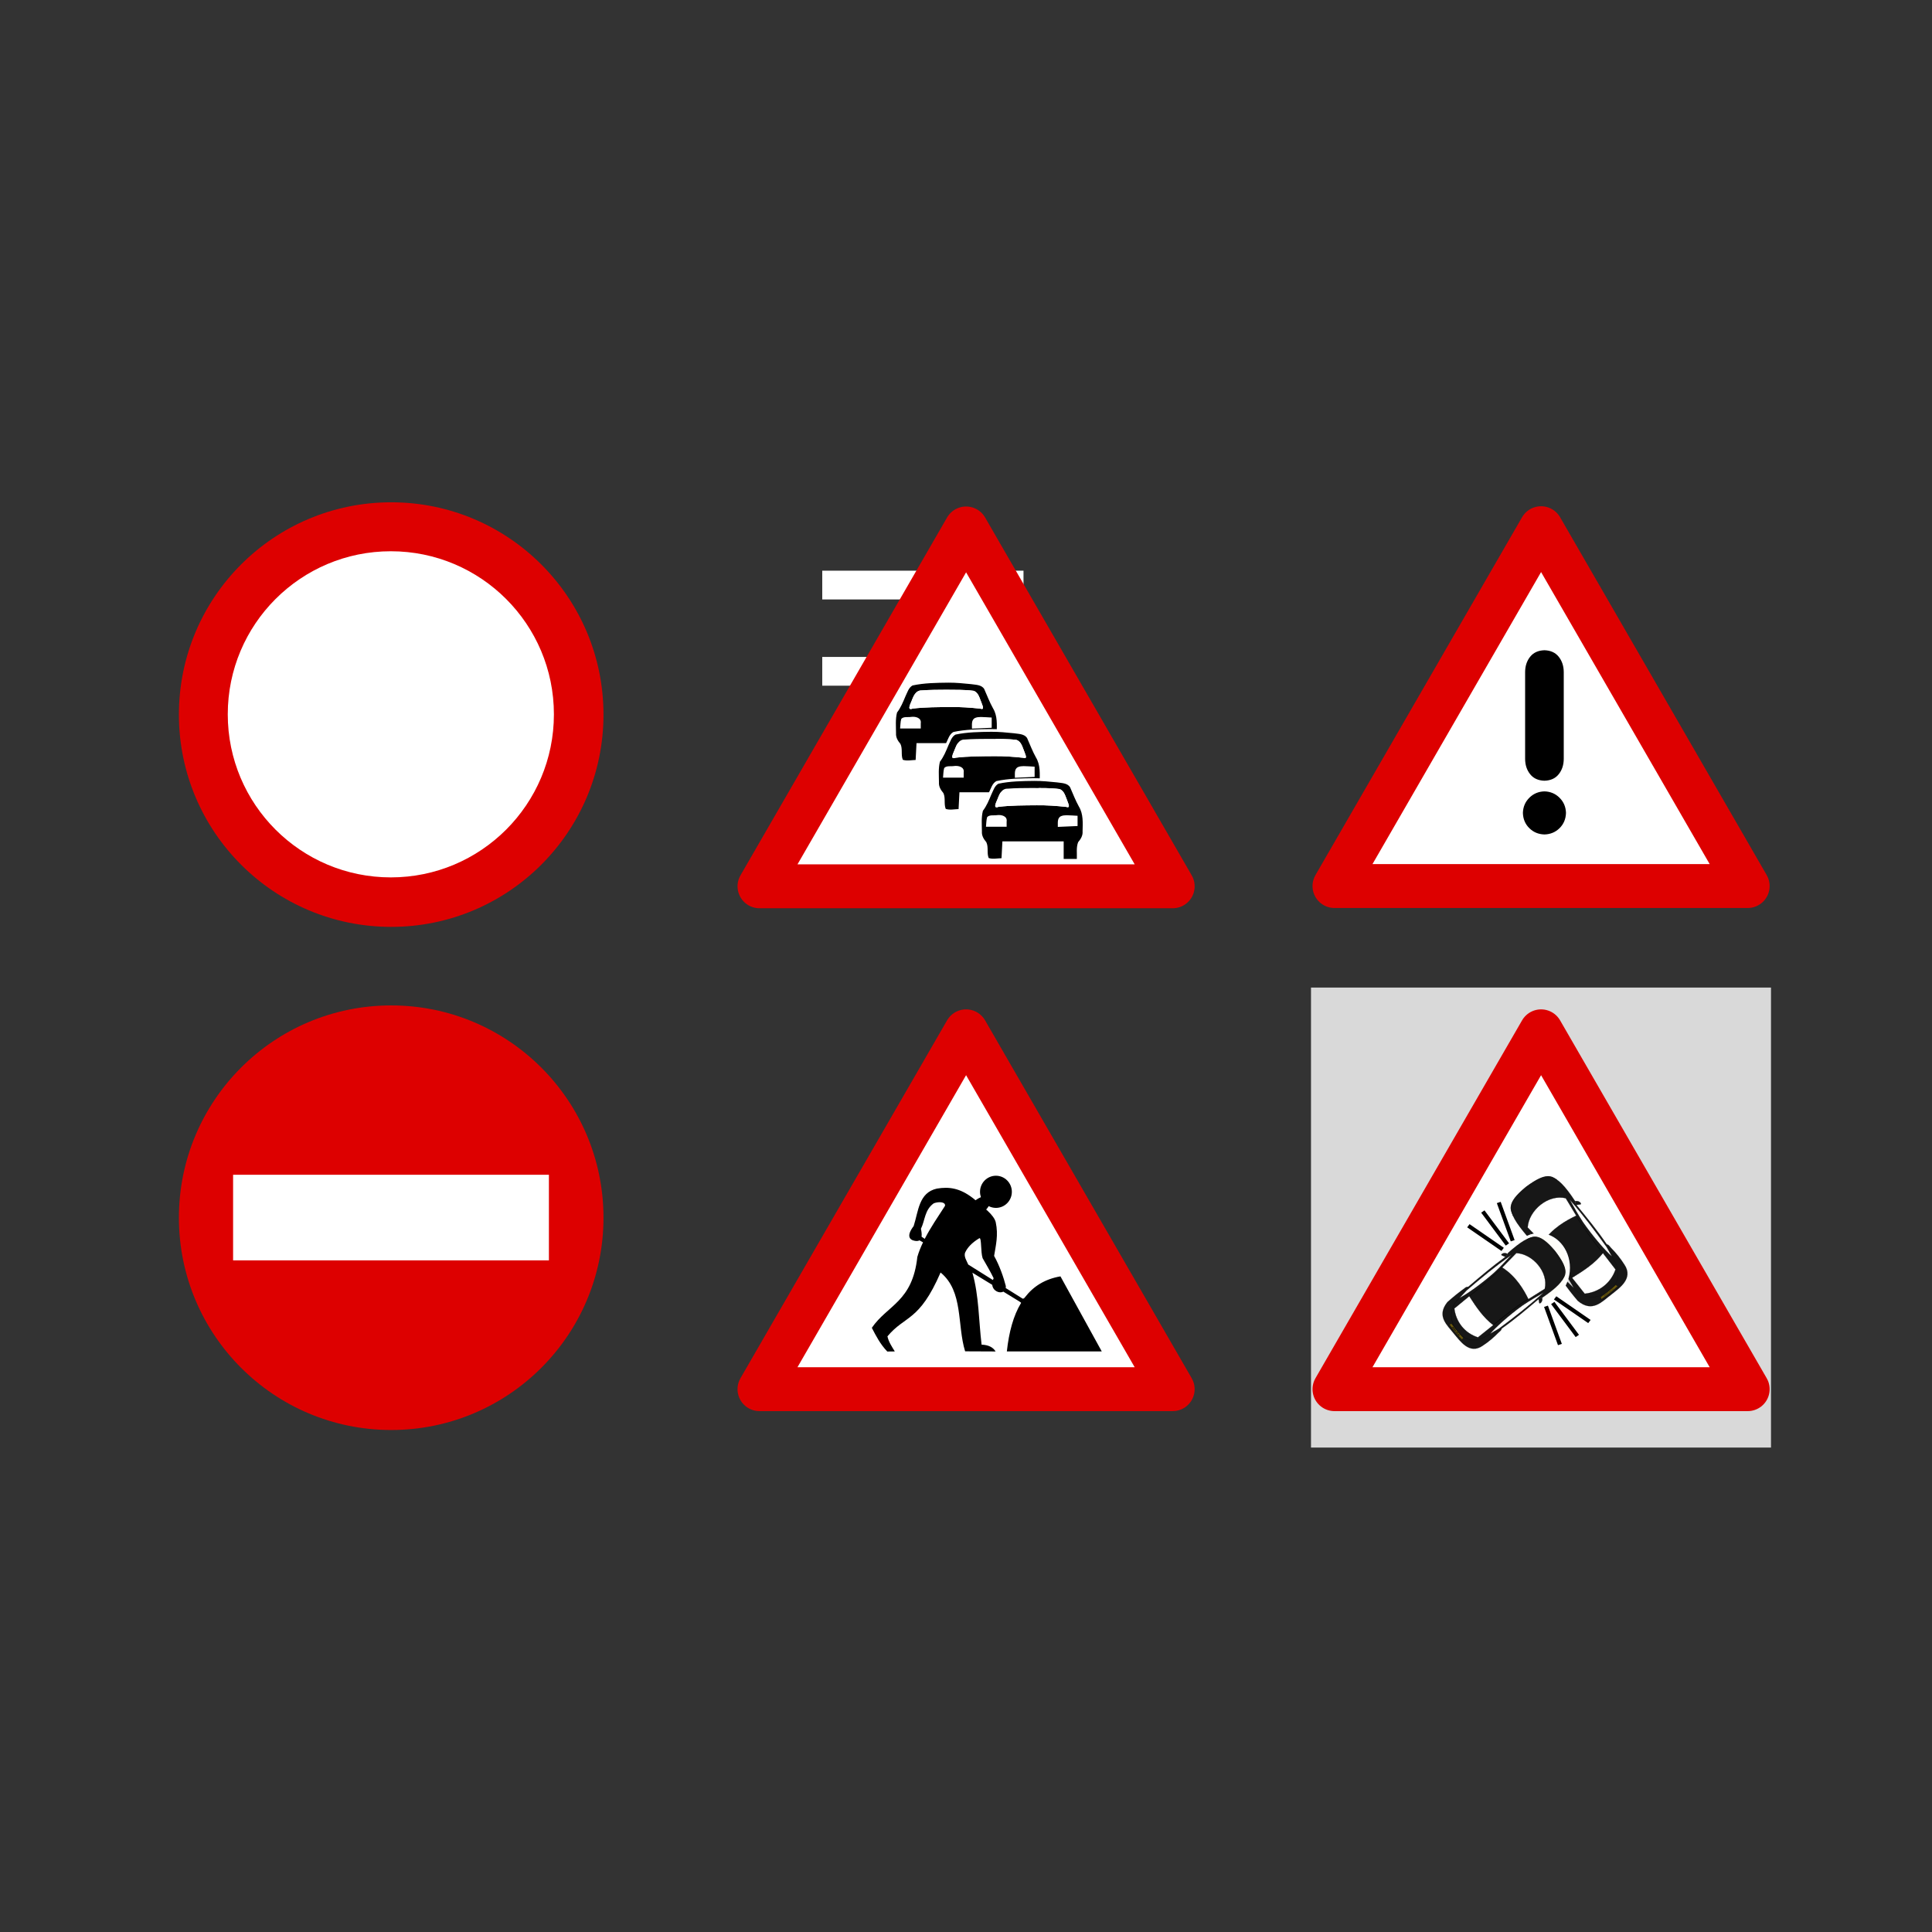 <svg:svg xmlns:dc="http://purl.org/dc/elements/1.1/" xmlns:ns2="http://creativecommons.org/ns#" xmlns:rdf="http://www.w3.org/1999/02/22-rdf-syntax-ns#" xmlns:svg="http://www.w3.org/2000/svg" height="537.6" id="svg2" version="1.1" viewBox="-44.8 -134.8 537.6 537.6" width="537.6">
  <svg:rect x="-44.8" y="-134.8" width="537.6" height="537.6" fill="#333333" stroke="none"/>
  <svg:g id="layer1" transform="translate(-240 -460.36)">
    <svg:path d="m424 484.36v8h56v-8z" fill="#fff" id="path3860" />
    <svg:path d="m424 508.36v8h40v-8z" fill="#fff" id="path3862" />
    <svg:path d="m424 532.36v8h80v-8z" fill="#fff" id="path3866" />
    <svg:rect fill-opacity="0" height="128" id="rect4465" ry="0" width="128" x="400" y="460.36" />
    <svg:path d="m424 556.36v8h80v-8z" fill="#fff" id="path3868" />
    <svg:rect fill-opacity="0" height="128" id="rect4460" ry="0" width="128" x="240" y="460.36" />
    <svg:path d="m368 216.09c0 35.346-28.654 64-64 64s-64-28.654-64-64 28.654-64 64-64 64 28.654 64 64z" fill="#d00" id="path3085" transform="matrix(.923 0 0 .923 23.463 324.95)" />
    <svg:path d="m368 216.09c0 35.346-28.654 64-64 64s-64-28.654-64-64 28.654-64 64-64 64 28.654 64 64z" fill="#fff" id="path3855" transform="matrix(.709 0 0 .709 88.418 371.12)" />
    <svg:g id="g3964" transform="matrix(.407 0 0 .407 400.43 466.5)">
      <svg:path d="m317.26 580.92h-282.52l70.63-122.34 70.63-122.33 70.63 122.33z" fill="#fff" id="path3966" stroke="#d00" stroke-linejoin="round" stroke-width="30" transform="translate(-19.742 -321.25)" />
      <svg:g id="g3968" transform="translate(-297.74 -388.25)">
        <svg:path d="m441.27 506.84c-8.441 0.097-16.982 0.195-25.267 1.963-2.8 1.504-3.669 4.965-5.015 7.635-1.654 3.955-3.295 8.024-5.928 11.421-1.232 4.738-0.727 9.733-0.707 14.582-0.218 2.949 1.278 5.397 3.1 7.523 1.688 3.504 0.232 7.624 1.661 11.176 2.911 0.976 6.038 0.209 9.045 0.129 0.187-3.949 0.391-7.897 0.612-11.845h43.163v12.36h9.27c0.171-3.923-0.531-8.024 0.891-11.771 1.824-2.171 3.402-4.629 3.149-7.636 0.124-5.879 0.619-12.227-2.59-17.47-2.435-4.369-4.194-9.063-6.213-13.618-1.941-3.096-6.093-2.898-9.297-3.421-5.276-0.542-10.564-1.054-15.874-1.028zm-1.481 4.989c6.383 0.099 12.815-0.112 19.152 0.74 3.519 1.142 4.271 5.339 5.572 8.338 0.537 1.777 2.624 5.411-0.89 4.23-6.837-0.732-13.697-1.226-20.578-1.136-8.991 0.076-18.022 0.033-26.96 1.097-4.789 1.773-0.924-4.401-0.371-6.445 1.105-2.881 2.953-6.478 6.565-6.334 5.822-0.459 11.674-0.459 17.511-0.49zm-24.817 19.119c3.04-0.411 7.451 0.58 6.792 4.571v3.605h-14.549c0.276-2.251 0.16-4.585 0.824-6.762 1.593-1.84 4.759-1.038 6.933-1.414zm49.054 0.064c2.568 0.034 5.129 0.257 7.693 0.386v7.21c-4.636 0.187-9.271 0.391-13.905 0.612 0.116-2.609-0.657-6.138 2.197-7.526 1.253-0.571 2.658-0.655 4.015-0.682z" fill="#fff" id="path3970" />
        <svg:path d="m464.03 532.16c2.493 0.033 4.979 0.249 7.469 0.375v7c-4.501 0.182-9.001 0.38-13.5 0.594 0.112-2.533-0.638-5.96 2.133-7.307 1.217-0.555 2.58-0.636 3.898-0.662z" fill="#fff" id="path3972" />
        <svg:path d="m416.41 532.1c2.952-0.399 7.234 0.563 6.594 4.438v3.5h-14.125c0.267-2.185 0.156-4.451 0.8-6.565 1.546-1.786 4.621-1.008 6.731-1.373z" fill="#fff" id="path3974" />
        <svg:path d="m441.94 508.69c-8.195 0.094-16.488 0.19-24.531 1.906-2.719 1.46-3.562 4.821-4.869 7.413-1.606 3.84-3.199 7.79-5.756 11.088-1.197 4.6-0.706 9.45-0.686 14.157-0.212 2.863 1.241 5.239 3.01 7.304 1.639 3.402 0.226 7.402 1.613 10.851 2.826 0.948 5.862 0.203 8.781 0.125 0.182-3.834 0.379-7.668 0.594-11.5h41.906v12h9c0.166-3.809-0.515-7.79 0.865-11.428 1.771-2.108 3.303-4.494 3.057-7.414 0.12-5.708 0.601-11.871-2.515-16.961-2.364-4.242-4.072-8.799-6.032-13.221-1.884-3.006-5.916-2.813-9.026-3.322-5.122-0.526-10.256-1.023-15.411-0.998zm-1.438 4.844c6.197 0.096 12.442-0.108 18.594 0.719 3.417 1.109 4.146 5.184 5.41 8.095 0.522 1.726 2.548 5.254-0.864 4.107-6.638-0.711-13.298-1.191-19.979-1.103-8.729 0.074-17.497 0.032-26.175 1.065-4.65 1.722-0.897-4.273-0.36-6.257 1.072-2.797 2.867-6.289 6.374-6.15 5.653-0.446 11.334-0.446 17.001-0.475zm-24.094 18.562c2.952-0.399 7.234 0.563 6.594 4.438v3.5h-14.125c0.267-2.185 0.156-4.451 0.8-6.565 1.546-1.786 4.621-1.008 6.731-1.373zm47.625 0.062c2.493 0.033 4.979 0.249 7.469 0.375v7c-4.501 0.182-9.001 0.38-13.5 0.594 0.112-2.533-0.638-5.96 2.133-7.307 1.217-0.555 2.58-0.636 3.898-0.662z" id="path3976" />
        <svg:path d="m440.5 513.53c6.197 0.096 12.442-0.108 18.594 0.719 3.417 1.109 4.146 5.184 5.41 8.095 0.522 1.726 2.548 5.254-0.864 4.107-6.638-0.711-13.298-1.191-19.979-1.103-8.729 0.074-17.497 0.032-26.175 1.065-4.65 1.722-0.897-4.273-0.36-6.257 1.072-2.797 2.867-6.289 6.374-6.15 5.653-0.446 11.334-0.446 17.001-0.475z" fill="#fff" id="path3978" />
      </svg:g>
      <svg:g id="g3988" transform="translate(-268.39 -354.66)">
        <svg:path d="m441.27 506.84c-8.441 0.097-16.982 0.195-25.267 1.963-2.8 1.504-3.669 4.965-5.015 7.635-1.654 3.955-3.295 8.024-5.928 11.421-1.232 4.738-0.727 9.733-0.707 14.582-0.218 2.949 1.278 5.397 3.1 7.523 1.688 3.504 0.232 7.624 1.661 11.176 2.911 0.976 6.038 0.209 9.045 0.129 0.187-3.949 0.391-7.897 0.612-11.845h43.163v12.36h9.27c0.171-3.923-0.531-8.024 0.891-11.771 1.824-2.171 3.402-4.629 3.149-7.636 0.124-5.879 0.619-12.227-2.59-17.47-2.435-4.369-4.194-9.063-6.213-13.618-1.941-3.096-6.093-2.898-9.297-3.421-5.276-0.542-10.564-1.054-15.874-1.028zm-1.481 4.989c6.383 0.099 12.815-0.112 19.152 0.74 3.519 1.142 4.271 5.339 5.572 8.338 0.537 1.777 2.624 5.411-0.89 4.23-6.837-0.732-13.697-1.226-20.578-1.136-8.991 0.076-18.022 0.033-26.96 1.097-4.789 1.773-0.924-4.401-0.371-6.445 1.105-2.881 2.953-6.478 6.565-6.334 5.822-0.459 11.674-0.459 17.511-0.49zm-24.817 19.119c3.04-0.411 7.451 0.58 6.792 4.571v3.605h-14.549c0.276-2.251 0.16-4.585 0.824-6.762 1.593-1.84 4.759-1.038 6.933-1.414zm49.054 0.064c2.568 0.034 5.129 0.257 7.693 0.386v7.21c-4.636 0.187-9.271 0.391-13.905 0.612 0.116-2.609-0.657-6.138 2.197-7.526 1.253-0.571 2.658-0.655 4.015-0.682z" fill="#fff" id="path3990" />
        <svg:path d="m464.03 532.16c2.493 0.033 4.979 0.249 7.469 0.375v7c-4.501 0.182-9.001 0.38-13.5 0.594 0.112-2.533-0.638-5.96 2.133-7.307 1.217-0.555 2.58-0.636 3.898-0.662z" fill="#fff" id="path3992" />
        <svg:path d="m416.41 532.1c2.952-0.399 7.234 0.563 6.594 4.438v3.5h-14.125c0.267-2.185 0.156-4.451 0.8-6.565 1.546-1.786 4.621-1.008 6.731-1.373z" fill="#fff" id="path3994" />
        <svg:path d="m441.94 508.69c-8.195 0.094-16.488 0.19-24.531 1.906-2.719 1.46-3.562 4.821-4.869 7.413-1.606 3.84-3.199 7.79-5.756 11.088-1.197 4.6-0.706 9.45-0.686 14.157-0.212 2.863 1.241 5.239 3.01 7.304 1.639 3.402 0.226 7.402 1.613 10.851 2.826 0.948 5.862 0.203 8.781 0.125 0.182-3.834 0.379-7.668 0.594-11.5h41.906v12h9c0.166-3.809-0.515-7.79 0.865-11.428 1.771-2.108 3.303-4.494 3.057-7.414 0.12-5.708 0.601-11.871-2.515-16.961-2.364-4.242-4.072-8.799-6.032-13.221-1.884-3.006-5.916-2.813-9.026-3.322-5.122-0.526-10.256-1.023-15.411-0.998zm-1.438 4.844c6.197 0.096 12.442-0.108 18.594 0.719 3.417 1.109 4.146 5.184 5.41 8.095 0.522 1.726 2.548 5.254-0.864 4.107-6.638-0.711-13.298-1.191-19.979-1.103-8.729 0.074-17.497 0.032-26.175 1.065-4.65 1.722-0.897-4.273-0.36-6.257 1.072-2.797 2.867-6.289 6.374-6.15 5.653-0.446 11.334-0.446 17.001-0.475zm-24.094 18.562c2.952-0.399 7.234 0.563 6.594 4.438v3.5h-14.125c0.267-2.185 0.156-4.451 0.8-6.565 1.546-1.786 4.621-1.008 6.731-1.373zm47.625 0.062c2.493 0.033 4.979 0.249 7.469 0.375v7c-4.501 0.182-9.001 0.38-13.5 0.594 0.112-2.533-0.638-5.96 2.133-7.307 1.217-0.555 2.58-0.636 3.898-0.662z" id="path3996" />
        <svg:path d="m440.5 513.53c6.197 0.096 12.442-0.108 18.594 0.719 3.417 1.109 4.146 5.184 5.41 8.095 0.522 1.726 2.548 5.254-0.864 4.107-6.638-0.711-13.298-1.191-19.979-1.103-8.729 0.074-17.497 0.032-26.175 1.065-4.65 1.722-0.897-4.273-0.36-6.257 1.072-2.797 2.867-6.289 6.374-6.15 5.653-0.446 11.334-0.446 17.001-0.475z" fill="#fff" id="path3998" />
      </svg:g>
      <svg:g id="g4000" transform="translate(-239.03 -321.08)">
        <svg:path d="m441.27 506.84c-8.441 0.097-16.982 0.195-25.267 1.963-2.8 1.504-3.669 4.965-5.015 7.635-1.654 3.955-3.295 8.024-5.928 11.421-1.232 4.738-0.727 9.733-0.707 14.582-0.218 2.949 1.278 5.397 3.1 7.523 1.688 3.504 0.232 7.624 1.661 11.176 2.911 0.976 6.038 0.209 9.045 0.129 0.187-3.949 0.391-7.897 0.612-11.845h43.163v12.36h9.27c0.171-3.923-0.531-8.024 0.891-11.771 1.824-2.171 3.402-4.629 3.149-7.636 0.124-5.879 0.619-12.227-2.59-17.47-2.435-4.369-4.194-9.063-6.213-13.618-1.941-3.096-6.093-2.898-9.297-3.421-5.276-0.542-10.564-1.054-15.874-1.028zm-1.481 4.989c6.383 0.099 12.815-0.112 19.152 0.74 3.519 1.142 4.271 5.339 5.572 8.338 0.537 1.777 2.624 5.411-0.89 4.23-6.837-0.732-13.697-1.226-20.578-1.136-8.991 0.076-18.022 0.033-26.96 1.097-4.789 1.773-0.924-4.401-0.371-6.445 1.105-2.881 2.953-6.478 6.565-6.334 5.822-0.459 11.674-0.459 17.511-0.49zm-24.817 19.119c3.04-0.411 7.451 0.58 6.792 4.571v3.605h-14.549c0.276-2.251 0.16-4.585 0.824-6.762 1.593-1.84 4.759-1.038 6.933-1.414zm49.054 0.064c2.568 0.034 5.129 0.257 7.693 0.386v7.21c-4.636 0.187-9.271 0.391-13.905 0.612 0.116-2.609-0.657-6.138 2.197-7.526 1.253-0.571 2.658-0.655 4.015-0.682z" fill="#fff" id="path4002" />
        <svg:path d="m464.03 532.16c2.493 0.033 4.979 0.249 7.469 0.375v7c-4.501 0.182-9.001 0.38-13.5 0.594 0.112-2.533-0.638-5.96 2.133-7.307 1.217-0.555 2.58-0.636 3.898-0.662z" fill="#fff" id="path4004" />
        <svg:path d="m416.41 532.1c2.952-0.399 7.234 0.563 6.594 4.438v3.5h-14.125c0.267-2.185 0.156-4.451 0.8-6.565 1.546-1.786 4.621-1.008 6.731-1.373z" fill="#fff" id="path4006" />
        <svg:path d="m441.94 508.69c-8.195 0.094-16.488 0.19-24.531 1.906-2.719 1.46-3.562 4.821-4.869 7.413-1.606 3.84-3.199 7.79-5.756 11.088-1.197 4.6-0.706 9.45-0.686 14.157-0.212 2.863 1.241 5.239 3.01 7.304 1.639 3.402 0.226 7.402 1.613 10.851 2.826 0.948 5.862 0.203 8.781 0.125 0.182-3.834 0.379-7.668 0.594-11.5h41.906v12h9c0.166-3.809-0.515-7.79 0.865-11.428 1.771-2.108 3.303-4.494 3.057-7.414 0.12-5.708 0.601-11.871-2.515-16.961-2.364-4.242-4.072-8.799-6.032-13.221-1.884-3.006-5.916-2.813-9.026-3.322-5.122-0.526-10.256-1.023-15.411-0.998zm-1.438 4.844c6.197 0.096 12.442-0.108 18.594 0.719 3.417 1.109 4.146 5.184 5.41 8.095 0.522 1.726 2.548 5.254-0.864 4.107-6.638-0.711-13.298-1.191-19.979-1.103-8.729 0.074-17.497 0.032-26.175 1.065-4.65 1.722-0.897-4.273-0.36-6.257 1.072-2.797 2.867-6.289 6.374-6.15 5.653-0.446 11.334-0.446 17.001-0.475zm-24.094 18.562c2.952-0.399 7.234 0.563 6.594 4.438v3.5h-14.125c0.267-2.185 0.156-4.451 0.8-6.565 1.546-1.786 4.621-1.008 6.731-1.373zm47.625 0.062c2.493 0.033 4.979 0.249 7.469 0.375v7c-4.501 0.182-9.001 0.38-13.5 0.594 0.112-2.533-0.638-5.96 2.133-7.307 1.217-0.555 2.58-0.636 3.898-0.662z" id="path4008" />
        <svg:path d="m440.5 513.53c6.197 0.096 12.442-0.108 18.594 0.719 3.417 1.109 4.146 5.184 5.41 8.095 0.522 1.726 2.548 5.254-0.864 4.107-6.638-0.711-13.298-1.191-19.979-1.103-8.729 0.074-17.497 0.032-26.175 1.065-4.65 1.722-0.897-4.273-0.36-6.257 1.072-2.797 2.867-6.289 6.374-6.15 5.653-0.446 11.334-0.446 17.001-0.475z" fill="#fff" id="path4010" />
      </svg:g>
    </svg:g>
    <svg:rect fill-opacity="0" height="128" id="rect4467" ry="0" width="128" x="560" y="460.36" />
    <svg:path d="m317.26 580.92h-282.52l70.63-122.34 70.63-122.33 70.63 122.33z" fill="#fff" id="path3918" stroke="#d00" stroke-linejoin="round" stroke-width="30" transform="matrix(.407 0 0 .407 552.39 335.68)" />
    <svg:rect fill-opacity="0" height="128" id="rect4469" ry="0" width="128" x="400" y="600.36" />
    <svg:path d="m317.26 580.92h-282.52l70.63-122.34 70.63-122.33 70.63 122.33z" fill="#fff" id="path4016" stroke="#d00" stroke-linejoin="round" stroke-width="30" transform="matrix(.407 0 0 .407 392.39 475.68)" />
    <svg:g id="text4108">
      <svg:path d="m630.33 512.56c-0.009-1.669-0.474-3.084-1.395-4.246-0.922-1.161-2.248-1.767-3.979-1.817-1.731 0.05-3.057 0.656-3.979 1.817-0.922 1.161-1.387 2.576-1.395 4.246v24.183c0.009 1.669 0.474 3.085 1.395 4.246 0.921 1.161 2.248 1.767 3.979 1.817 1.731-0.05 3.057-0.656 3.979-1.817 0.921-1.161 1.387-2.576 1.395-4.246zm-11.368 39.203c0.047 1.697 0.642 3.109 1.783 4.237s2.545 1.714 4.211 1.757c1.666-0.043 3.07-0.629 4.211-1.757 1.141-1.128 1.735-2.541 1.783-4.237-0.047-1.666-0.642-3.07-1.783-4.211-1.141-1.141-2.545-1.735-4.211-1.783-1.667 0.047-3.07 0.642-4.211 1.783-1.141 1.141-1.735 2.545-1.783 4.211z" id="path3132" style="" />
    </svg:g>
    <svg:path d="m472.33 652.72c-2.445 0-4.429 2.004-4.429 4.475 0 0.523 0.09 1.023 0.253 1.489-0.461 0.193-0.971 0.471-1.512 0.86l-0.368-0.322c-0.142-0.114-0.283-0.223-0.422-0.33-3.616-2.763-6.579-3.147-9.948-2.595-5.057 1.122-5.128 6.292-6.471 10.432-2.088 2.727-1.154 3.857 0.315 4.099 0.584 0.11 1.001 0.053 1.297-0.13l0.998 0.553c-0.634 1.33-1.185 2.68-1.581 4.053-1.359 12.536-8.338 13.395-12.666 19.736 1.158 2.234 2.319 4.524 4.299 6.594l2.096-0.023c-0.815-1.335-1.709-2.627-2.05-4.199 4.929-5.92 8.817-4 14.784-17.763 6.402 5.247 4.558 14.62 6.832 21.931l8.482 0.038c-0.672-1.075-1.825-1.812-3.9-1.896-0.812-6.682-0.713-13.559-2.556-20.02l5.519 3.377c0.18 1.711 2.035 2.486 3.078 1.888l4.352 2.664c0.414 0.254 0.628 0.433 0.606 0.468-2.162 3.543-3.387 8.159-3.969 13.502h26.406l-11.491-20.879c-4.317 0.745-7.515 2.759-9.841 5.772-0.021 0.028-0.397 0.604-0.737 0.391l-4.659-2.917c0.031-0.17 0.044-0.359 0.031-0.568-0.608-2.357-1.706-5.584-3.255-8.375 0.473-2.938 1.217-5.784 0.453-9.357-0.235-0.978-1.038-2.05-2.264-3.193l-0.399-0.345c0.29-0.331 0.521-0.649 0.706-0.952 0.604 0.312 1.286 0.491 2.011 0.491 2.445 0 4.429-2.004 4.429-4.475s-1.984-4.475-4.429-4.475zm-15.644 7.369c0.909 0.007 1.642 0.334 1.458 1.036-1.829 2.841-3.966 5.922-5.627 9.158l-0.883-0.606c0.102-0.638-0.014-1.445-0.177-2.195 1.17-2.365 1.004-5.249 3.554-7.077 0.513-0.21 1.128-0.319 1.673-0.315zm11.107 10.002c0.556 0.066 0.273 3.86 0.829 5.565 1.061 1.861 2.166 3.72 3.071 5.581-0.083 0.171-0.151 0.337-0.207 0.499l-6.862-4.299c-0.37-0.945-1.361-2.295-0.826-3.423 0.607-1.283 1.802-2.637 3.873-3.885 0.045-0.03 0.086-0.043 0.123-0.038z" id="rect3628" />
    <svg:rect fill="#fff" fill-opacity=".814" height="128" id="rect4471" ry="0" width="128" x="560" y="600.36" />
    <svg:path d="m317.26 580.92h-282.52l70.63-122.34 70.63-122.33 70.63 122.33z" fill="#fff" id="path4192" stroke="#d00" stroke-linejoin="round" stroke-width="30" transform="matrix(.407 0 0 .407 552.39 475.68)" />
    <svg:g id="g4423" transform="matrix(.651 0 0 .651 31.16 246.11)">
      <svg:g id="g4342" transform="matrix(.048 -.037 .037 .048 893.29 637.76)">
        <svg:path d="m231.35 2.092c175.61 6.158 228.86 30.31 209.41 288.39-3.054 7.125-6.108 14.251-9.161 21.376 3.599 119.1 7.198 238.91 0 357.29 11.691 12.77 6.108 29.859 9.161 44.789 4.997 38.444 7.115 92.724 2.036 145.56-8.5 118.7-132.17 107.84-202.57 109.94-78.453-1.756-184.26 23.839-213.76-108.92-2.879-61.199-3.599-110.16 0-177.12 2.715-5.09 5.429-10.179 8.143-15.269-3.279-117.64-7.276-233.13-1.196-357.25-3.599-9.84-7.198-19.68-10.797-29.51-13.196-254.33 36.949-270.4 208.73-279.28z" fill="#171717" fill-rule="evenodd" id="path1228" stroke="#000" stroke-width=".75" />
        <svg:path d="m431.6 98.096c-37.32-74.309-122.49-83.47-203.59-85.506-86.18 3.733-154.04 5.429-197.47 96.7 11.872-34.606 0.336-104.84 198.49-108.92 179.84 3.398 190.69 51.58 202.57 97.726z" fill="#171717" fill-rule="evenodd" id="path1234" stroke="#000" stroke-width=".75" />
        <svg:path d="m62.092 234.5c80.416-91.274 260.59-99.078 338.97 1.018-5.429 47.503-10.858 95.007-16.287 142.51-73.96-16.63-190.69-34.27-304.36 5.09-6.103-49.54-12.21-99.08-18.318-148.62z" fill="#fff" fill-rule="evenodd" id="path1229" stroke="#000" stroke-width="1pt" />
        <svg:path d="m93.648 706.82c99.078 10.519 191.03 16.965 278.91-5.09v145.56c-87.202 58.022-192.73 54.968-276.88 3.054-0.679-47.843-1.357-95.685-2.036-143.53z" fill="#fff" fill-rule="evenodd" id="path1230" stroke="#000" stroke-width="1pt" />
        <svg:path d="m440.25 292.01c23.243 10.688 27.145 35.627 19.85 41.226-8.143-0.848-20.359-12.385-28.502-14.251-0.17-2.375-0.339-4.75-0.509-7.125 3.393-6.447 5.768-13.403 9.161-19.85z" fill="#171717" fill-rule="evenodd" id="path1232" stroke="#000" stroke-width="1pt" />
        <svg:path d="m25.21 289.54c-23.69 9.655-28.686 34.399-21.644 40.313 8.173-0.489 20.884-11.477 29.101-12.983 0.274-2.365 0.548-4.731 0.822-7.096-3.106-6.59-5.173-13.644-8.279-20.233z" fill="#171717" fill-rule="evenodd" id="path1233" stroke="#000" stroke-width="1pt" />
        <svg:path d="m49.877 270.13c-9.161 147.26-7.125 283.32-2.036 425.49 4.072 25.109 7.125 51.236 11.197 76.345 12.385-61.93 20.189-192.56 14.251-315.56-5.259-66.17-13.572-123.68-23.412-186.28z" fill="#fff" fill-opacity=".831" fill-rule="evenodd" id="path1237" stroke="#000" stroke-width="1pt" />
        <svg:path d="m417.24 258.62c9.161 147.26 7.125 283.32 2.036 425.49-4.072 25.109-7.125 51.236-11.197 76.345-12.385-61.924-20.189-192.56-14.251-315.56 5.259-66.165 13.572-123.68 23.412-186.28z" fill="#fff" fill-rule="evenodd" id="path1238" stroke="#000" stroke-width="1pt" />
        <svg:path d="m382.51 380.7c-11.52 107.97-12.24 214.49-10.8 316.7" fill="none" id="path1244" stroke="#000" stroke-opacity=".645" stroke-width="3.5" />
        <svg:path d="m80.92 384.3c9.837 117.8 13.196 217.61 13.676 318.86" fill="none" id="path1245" stroke="#000" stroke-opacity=".661" stroke-width="2.75" />
        <svg:path d="m169.45 937.09c-0.36 5.638-2.159 10.557-4.319 15.835 47.626 2.639 99.21 3.119 148.28-2.879-2.999-3.839-4.918-9.117-5.758-15.835-43.907 4.559-91.412 4.799-138.2 2.879z" fill="#69580e" fill-rule="evenodd" id="path1251" stroke="#000" stroke-width="1pt" />
        <svg:path d="m150.49 1269.6v0.9h-5.043c-0.007-0.226 0.029-0.442 0.109-0.651 0.128-0.344 0.334-0.682 0.617-1.015 0.283-0.333 0.691-0.718 1.226-1.155 0.829-0.68 1.389-1.219 1.681-1.616 0.291-0.397 0.437-0.773 0.437-1.127 0-0.371-0.133-0.684-0.398-0.939-0.265-0.255-0.612-0.383-1.038-0.383-0.451 0-0.812 0.135-1.083 0.406-0.271 0.271-0.408 0.645-0.411 1.124l-0.963-0.099c0.066-0.718 0.314-1.266 0.744-1.642 0.43-0.376 1.008-0.565 1.733-0.565 0.732 0 1.312 0.203 1.738 0.609 0.427 0.406 0.64 0.909 0.64 1.509 0 0.305-0.062 0.605-0.187 0.9-0.125 0.295-0.332 0.606-0.622 0.932-0.29 0.326-0.771 0.774-1.444 1.343-0.562 0.472-0.923 0.792-1.083 0.96-0.16 0.168-0.291 0.337-0.396 0.507h3.742zm1.15-0.864 0.9-0.083c0.076 0.423 0.222 0.73 0.437 0.921s0.491 0.286 0.827 0.286c0.288 0 0.54-0.066 0.757-0.198 0.217-0.132 0.395-0.308 0.533-0.528 0.139-0.22 0.255-0.518 0.349-0.892 0.094-0.375 0.141-0.756 0.141-1.145 0-0.042-0.002-0.104-0.005-0.187-0.187 0.298-0.443 0.54-0.768 0.726-0.324 0.186-0.676 0.278-1.054 0.278-0.631 0-1.166-0.229-1.603-0.687-0.437-0.458-0.656-1.062-0.656-1.811 0-0.774 0.228-1.397 0.684-1.868 0.456-0.472 1.028-0.708 1.715-0.708 0.496 0 0.95 0.134 1.361 0.401 0.411 0.267 0.723 0.648 0.937 1.142 0.213 0.494 0.32 1.21 0.32 2.147-0 0.975-0.106 1.751-0.317 2.329-0.212 0.578-0.527 1.017-0.945 1.319-0.418 0.302-0.908 0.453-1.47 0.453-0.597 0-1.084-0.166-1.462-0.497-0.378-0.331-0.605-0.797-0.682-1.397zm3.836-3.367c0-0.538-0.143-0.965-0.429-1.28-0.286-0.316-0.631-0.474-1.033-0.474-0.416 0-0.779 0.17-1.088 0.51s-0.463 0.781-0.463 1.322c-0 0.486 0.147 0.88 0.44 1.184 0.293 0.304 0.655 0.455 1.085 0.455 0.434 0 0.79-0.152 1.069-0.455 0.279-0.304 0.419-0.724 0.419-1.262zm1.962 3.117 0.937-0.125c0.108 0.531 0.291 0.913 0.549 1.147 0.258 0.234 0.573 0.351 0.945 0.351 0.441 0 0.813-0.153 1.116-0.458 0.304-0.305 0.455-0.683 0.455-1.135-0-0.43-0.141-0.785-0.422-1.064-0.281-0.279-0.638-0.419-1.072-0.419-0.177 0-0.397 0.035-0.661 0.104l0.104-0.822c0.062 0.01 0.113 0.01 0.151 0.01 0.399 0 0.758-0.104 1.077-0.312 0.319-0.208 0.479-0.529 0.479-0.963-0-0.344-0.116-0.628-0.349-0.854-0.232-0.226-0.533-0.338-0.9-0.338-0.364 0-0.668 0.115-0.911 0.344-0.243 0.229-0.399 0.573-0.468 1.03l-0.937-0.167c0.115-0.628 0.375-1.115 0.781-1.46 0.406-0.345 0.911-0.518 1.514-0.518 0.416 0 0.8 0.089 1.15 0.268 0.35 0.179 0.618 0.422 0.804 0.731 0.186 0.309 0.278 0.637 0.278 0.984-0 0.33-0.088 0.63-0.265 0.9-0.177 0.271-0.439 0.486-0.786 0.645 0.451 0.104 0.801 0.32 1.051 0.648 0.25 0.328 0.375 0.738 0.375 1.231-0 0.666-0.243 1.231-0.729 1.694-0.486 0.463-1.1 0.695-1.842 0.695-0.67 0-1.226-0.2-1.668-0.599-0.442-0.399-0.695-0.916-0.757-1.551zm6.068 0.25 0.9-0.083c0.076 0.423 0.222 0.73 0.437 0.921 0.215 0.191 0.491 0.286 0.827 0.286 0.288 0 0.54-0.066 0.757-0.198 0.217-0.132 0.395-0.308 0.533-0.528 0.139-0.22 0.255-0.518 0.349-0.892 0.094-0.375 0.141-0.756 0.141-1.145 0-0.042-0.002-0.104-0.005-0.187-0.187 0.298-0.443 0.54-0.768 0.726-0.324 0.186-0.676 0.278-1.054 0.278-0.631 0-1.166-0.229-1.603-0.687-0.437-0.458-0.656-1.062-0.656-1.811 0-0.774 0.228-1.397 0.684-1.868 0.456-0.472 1.028-0.708 1.715-0.708 0.496 0 0.95 0.134 1.361 0.401 0.411 0.267 0.723 0.648 0.937 1.142 0.213 0.494 0.32 1.21 0.32 2.147-0 0.975-0.106 1.751-0.317 2.329-0.212 0.578-0.527 1.017-0.945 1.319-0.418 0.302-0.908 0.453-1.47 0.453-0.597 0-1.084-0.166-1.462-0.497-0.378-0.331-0.605-0.797-0.682-1.397zm3.836-3.367c0-0.538-0.143-0.965-0.429-1.28-0.286-0.316-0.631-0.474-1.033-0.474-0.416 0-0.779 0.17-1.088 0.51-0.309 0.34-0.463 0.781-0.463 1.322 0 0.486 0.147 0.88 0.44 1.184 0.293 0.304 0.655 0.455 1.085 0.455 0.434 0 0.79-0.152 1.069-0.455 0.279-0.304 0.419-0.724 0.419-1.262zm1.962 3.117 0.937-0.125c0.108 0.531 0.291 0.913 0.549 1.147 0.258 0.234 0.573 0.351 0.945 0.351 0.441 0 0.813-0.153 1.116-0.458 0.304-0.305 0.455-0.683 0.455-1.135-0-0.43-0.141-0.785-0.422-1.064-0.281-0.279-0.638-0.419-1.072-0.419-0.177 0-0.397 0.035-0.661 0.104l0.104-0.822c0.062 0.01 0.113 0.01 0.151 0.01 0.399 0 0.758-0.104 1.077-0.312 0.319-0.208 0.479-0.529 0.479-0.963 0-0.344-0.116-0.628-0.349-0.854-0.232-0.226-0.533-0.338-0.9-0.338-0.364 0-0.668 0.115-0.911 0.344-0.243 0.229-0.399 0.573-0.468 1.03l-0.937-0.167c0.115-0.628 0.375-1.115 0.781-1.46 0.406-0.345 0.911-0.518 1.514-0.518 0.416 0 0.8 0.089 1.15 0.268 0.35 0.179 0.618 0.422 0.804 0.731 0.186 0.309 0.278 0.637 0.278 0.984-0 0.33-0.088 0.63-0.265 0.9-0.177 0.271-0.439 0.486-0.786 0.645 0.451 0.104 0.801 0.32 1.051 0.648 0.25 0.328 0.375 0.738 0.375 1.231 0 0.666-0.243 1.231-0.729 1.694-0.486 0.463-1.1 0.695-1.842 0.695-0.67 0-1.226-0.2-1.668-0.599-0.442-0.399-0.695-0.916-0.757-1.551zm8.426 2.014 2.93-7.63h1.088l3.123 7.63h-1.15l-0.89-2.311h-3.19l-0.838 2.311h-1.072zm2.201-3.133h2.587l-0.796-2.113c-0.243-0.642-0.423-1.169-0.541-1.582-0.097 0.489-0.234 0.975-0.411 1.457l-0.838 2.238zm5.714 3.133v-7.63h2.862c0.583 0 1.05 0.077 1.403 0.232 0.352 0.154 0.628 0.392 0.827 0.713 0.2 0.321 0.299 0.657 0.299 1.007-0 0.326-0.088 0.633-0.265 0.921-0.177 0.288-0.444 0.52-0.801 0.697 0.461 0.135 0.816 0.366 1.064 0.692 0.248 0.326 0.372 0.711 0.372 1.155 0 0.357-0.075 0.69-0.226 0.997-0.151 0.307-0.337 0.544-0.559 0.71-0.222 0.167-0.5 0.292-0.835 0.377-0.335 0.085-0.745 0.128-1.231 0.128h-2.909zm1.01-4.424h1.65c0.448 0 0.768-0.03 0.963-0.089 0.257-0.076 0.45-0.203 0.58-0.38 0.13-0.177 0.195-0.399 0.195-0.666 0-0.253-0.061-0.476-0.182-0.669-0.121-0.193-0.295-0.324-0.52-0.396-0.226-0.071-0.612-0.107-1.161-0.107h-1.525v2.305zm0 3.523h1.9c0.326 0 0.555-0.012 0.687-0.036 0.232-0.042 0.427-0.111 0.583-0.208 0.156-0.097 0.284-0.238 0.385-0.424 0.101-0.186 0.151-0.4 0.151-0.643 0-0.284-0.073-0.532-0.219-0.742-0.146-0.21-0.348-0.357-0.606-0.442s-0.631-0.128-1.116-0.128h-1.764v2.623zm13.588-4.861-0.932 0.073c-0.083-0.368-0.201-0.635-0.354-0.801-0.253-0.267-0.566-0.401-0.937-0.401-0.298 0-0.56 0.083-0.786 0.25-0.295 0.215-0.527 0.529-0.697 0.942-0.17 0.413-0.258 1.001-0.265 1.764 0.226-0.344 0.501-0.599 0.827-0.765 0.326-0.167 0.668-0.25 1.025-0.25 0.625 0 1.156 0.23 1.595 0.69 0.439 0.46 0.658 1.054 0.658 1.782 0 0.479-0.103 0.924-0.31 1.335-0.206 0.411-0.49 0.726-0.851 0.945-0.361 0.219-0.77 0.328-1.228 0.328-0.781 0-1.417-0.287-1.91-0.861-0.493-0.574-0.739-1.521-0.739-2.839 0-1.474 0.272-2.547 0.817-3.216 0.475-0.583 1.115-0.874 1.92-0.874 0.6 0 1.092 0.168 1.475 0.505 0.383 0.337 0.613 0.801 0.69 1.395zm-3.825 3.289c0 0.323 0.069 0.631 0.206 0.926 0.137 0.295 0.329 0.519 0.575 0.674 0.246 0.154 0.505 0.232 0.775 0.232 0.396 0 0.736-0.16 1.02-0.479 0.284-0.319 0.427-0.753 0.427-1.301 0-0.527-0.141-0.943-0.422-1.246-0.281-0.303-0.635-0.455-1.062-0.455-0.423 0-0.782 0.152-1.077 0.455-0.295 0.304-0.442 0.702-0.442 1.194zm9.82 1.572v0.9h-5.043c-0.007-0.226 0.029-0.442 0.109-0.651 0.128-0.344 0.334-0.682 0.617-1.015s0.691-0.718 1.226-1.155c0.829-0.68 1.389-1.219 1.681-1.616 0.291-0.397 0.437-0.773 0.437-1.127 0-0.371-0.133-0.684-0.398-0.939s-0.612-0.383-1.038-0.383c-0.451 0-0.812 0.135-1.083 0.406-0.271 0.271-0.408 0.645-0.411 1.124l-0.963-0.099c0.066-0.718 0.314-1.266 0.744-1.642 0.43-0.376 1.008-0.565 1.733-0.565 0.732 0 1.312 0.203 1.738 0.609 0.427 0.406 0.64 0.909 0.64 1.509 0 0.305-0.062 0.605-0.187 0.9-0.125 0.295-0.332 0.606-0.622 0.932-0.29 0.326-0.771 0.774-1.444 1.343-0.562 0.472-0.923 0.792-1.083 0.96-0.16 0.168-0.291 0.337-0.396 0.507h3.742z" id="text1278" transform="scale(1.339 .747)" />
        <svg:path d="m406.98 762.9c-4.8 112.29-68.62 181.39-169.87 172.75-86.85 2.88-169.39-50.38-178.5-159.79" fill="none" id="path1281" stroke="#000" stroke-opacity=".524" stroke-width="1.625" />
      </svg:g>
      <svg:path d="m922.54 355.68c0 7.933-5.677 14.364-12.68 14.364-7.003 0-12.68-6.431-12.68-14.364 0-7.933 5.677-14.364 12.68-14.364 7.003 0 12.68 6.431 12.68 14.364z" fill="#fefdf8" id="path4397" stroke="#fff" stroke-linejoin="round" stroke-width=".999" transform="translate(0 308.27)" />
      <svg:g id="g4367" stroke="#000" transform="matrix(.036 .045 -.045 .036 908.43 646.42)">
        <svg:path d="m231.35 2.092c175.61 6.158 228.86 30.31 209.41 288.39-3.054 7.125-6.108 14.251-9.161 21.376 3.599 119.1 7.198 238.91 0 357.29 11.691 12.77 6.108 29.859 9.161 44.789 4.997 38.444 7.115 92.724 2.036 145.56-8.5 118.7-132.17 107.84-202.57 109.94-78.453-1.756-184.26 23.839-213.76-108.92-2.879-61.199-3.599-110.16 0-177.12 2.715-5.09 5.429-10.179 8.143-15.269-3.279-117.64-7.276-233.13-1.196-357.25-3.599-9.84-7.198-19.68-10.797-29.51-13.196-254.33 36.949-270.4 208.73-279.28z" fill="#171717" fill-rule="evenodd" id="path4369" stroke-width=".75" />
        <svg:path d="m431.6 98.096c-37.32-74.309-122.49-83.47-203.59-85.506-86.18 3.733-154.04 5.429-197.47 96.7 11.872-34.606 0.336-104.84 198.49-108.92 179.84 3.398 190.69 51.58 202.57 97.726z" fill="#171717" fill-rule="evenodd" id="path4371" stroke-width=".75" />
        <svg:path d="m62.092 234.5c80.416-91.274 260.59-99.078 338.97 1.018-5.429 47.503-10.858 95.007-16.287 142.51-73.96-16.63-190.69-34.27-304.36 5.09-6.103-49.54-12.21-99.08-18.318-148.62z" fill="#fff" fill-rule="evenodd" id="path4373" stroke-width="1pt" />
        <svg:path d="m93.648 706.82c99.078 10.519 191.03 16.965 278.91-5.09v145.56c-87.202 58.022-192.73 54.968-276.88 3.054-0.679-47.843-1.357-95.685-2.036-143.53z" fill="#fff" fill-rule="evenodd" id="path4375" stroke-width="1pt" />
        <svg:path d="m440.25 292.01c23.243 10.688 27.145 35.627 19.85 41.226-8.143-0.848-20.359-12.385-28.502-14.251-0.17-2.375-0.339-4.75-0.509-7.125 3.393-6.447 5.768-13.403 9.161-19.85z" fill="#171717" fill-rule="evenodd" id="path4377" stroke-width="1pt" />
        <svg:path d="m25.21 289.54c-23.69 9.655-28.686 34.399-21.644 40.313 8.173-0.489 20.884-11.477 29.101-12.983 0.274-2.365 0.548-4.731 0.822-7.096-3.106-6.59-5.173-13.644-8.279-20.233z" fill="#171717" fill-rule="evenodd" id="path4379" stroke-width="1pt" />
        <svg:path d="m49.877 270.13c-9.161 147.26-7.125 283.32-2.036 425.49 4.072 25.109 7.125 51.236 11.197 76.345 12.385-61.93 20.189-192.56 14.251-315.56-5.259-66.17-13.572-123.68-23.412-186.28z" fill="#fff" fill-rule="evenodd" id="path4381" stroke-width="1pt" />
        <svg:path d="m417.24 258.62c9.161 147.26 7.125 283.32 2.036 425.49-4.072 25.109-7.125 51.236-11.197 76.345-12.385-61.924-20.189-192.56-14.251-315.56 5.259-66.165 13.572-123.68 23.412-186.28z" fill="#fff" fill-rule="evenodd" id="path4383" stroke-width="1pt" />
        <svg:path d="m382.51 380.7c-11.52 107.97-12.24 214.49-10.8 316.7" fill="none" id="path4385" stroke-width="3.5" />
        <svg:path d="m80.92 384.3c9.837 117.8 13.196 217.61 13.676 318.86" fill="none" id="path4387" stroke-width="2.75" />
        <svg:path d="m169.45 937.09c-0.36 5.638-2.159 10.557-4.319 15.835 47.626 2.639 99.21 3.119 148.28-2.879-2.999-3.839-4.918-9.117-5.758-15.835-43.907 4.559-91.412 4.799-138.2 2.879z" fill="#69580e" fill-rule="evenodd" id="path4389" stroke-width="1pt" />
        <svg:path d="m150.49 1269.6v0.9h-5.043c-0.007-0.226 0.029-0.442 0.109-0.651 0.128-0.344 0.334-0.682 0.617-1.015 0.283-0.333 0.691-0.718 1.226-1.155 0.829-0.68 1.389-1.219 1.681-1.616 0.291-0.397 0.437-0.773 0.437-1.127 0-0.371-0.133-0.684-0.398-0.939-0.265-0.255-0.612-0.383-1.038-0.383-0.451 0-0.812 0.135-1.083 0.406-0.271 0.271-0.408 0.645-0.411 1.124l-0.963-0.099c0.066-0.718 0.314-1.266 0.744-1.642 0.43-0.376 1.008-0.565 1.733-0.565 0.732 0 1.312 0.203 1.738 0.609 0.427 0.406 0.64 0.909 0.64 1.509 0 0.305-0.062 0.605-0.187 0.9-0.125 0.295-0.332 0.606-0.622 0.932-0.29 0.326-0.771 0.774-1.444 1.343-0.562 0.472-0.923 0.792-1.083 0.96-0.16 0.168-0.291 0.337-0.396 0.507h3.742zm1.15-0.864 0.9-0.083c0.076 0.423 0.222 0.73 0.437 0.921s0.491 0.286 0.827 0.286c0.288 0 0.54-0.066 0.757-0.198 0.217-0.132 0.395-0.308 0.533-0.528 0.139-0.22 0.255-0.518 0.349-0.892 0.094-0.375 0.141-0.756 0.141-1.145 0-0.042-0.002-0.104-0.005-0.187-0.187 0.298-0.443 0.54-0.768 0.726-0.324 0.186-0.676 0.278-1.054 0.278-0.631 0-1.166-0.229-1.603-0.687-0.437-0.458-0.656-1.062-0.656-1.811 0-0.774 0.228-1.397 0.684-1.868 0.456-0.472 1.028-0.708 1.715-0.708 0.496 0 0.95 0.134 1.361 0.401 0.411 0.267 0.723 0.648 0.937 1.142 0.213 0.494 0.32 1.21 0.32 2.147-0 0.975-0.106 1.751-0.317 2.329-0.212 0.578-0.527 1.017-0.945 1.319-0.418 0.302-0.908 0.453-1.47 0.453-0.597 0-1.084-0.166-1.462-0.497-0.378-0.331-0.605-0.797-0.682-1.397zm3.836-3.367c0-0.538-0.143-0.965-0.429-1.28-0.286-0.316-0.631-0.474-1.033-0.474-0.416 0-0.779 0.17-1.088 0.51s-0.463 0.781-0.463 1.322c-0 0.486 0.147 0.88 0.44 1.184 0.293 0.304 0.655 0.455 1.085 0.455 0.434 0 0.79-0.152 1.069-0.455 0.279-0.304 0.419-0.724 0.419-1.262zm1.962 3.117 0.937-0.125c0.108 0.531 0.291 0.913 0.549 1.147 0.258 0.234 0.573 0.351 0.945 0.351 0.441 0 0.813-0.153 1.116-0.458 0.304-0.305 0.455-0.683 0.455-1.135-0-0.43-0.141-0.785-0.422-1.064-0.281-0.279-0.638-0.419-1.072-0.419-0.177 0-0.397 0.035-0.661 0.104l0.104-0.822c0.062 0.01 0.113 0.01 0.151 0.01 0.399 0 0.758-0.104 1.077-0.312 0.319-0.208 0.479-0.529 0.479-0.963-0-0.344-0.116-0.628-0.349-0.854-0.232-0.226-0.533-0.338-0.9-0.338-0.364 0-0.668 0.115-0.911 0.344-0.243 0.229-0.399 0.573-0.468 1.03l-0.937-0.167c0.115-0.628 0.375-1.115 0.781-1.46 0.406-0.345 0.911-0.518 1.514-0.518 0.416 0 0.8 0.089 1.15 0.268 0.35 0.179 0.618 0.422 0.804 0.731 0.186 0.309 0.278 0.637 0.278 0.984-0 0.33-0.088 0.63-0.265 0.9-0.177 0.271-0.439 0.486-0.786 0.645 0.451 0.104 0.801 0.32 1.051 0.648 0.25 0.328 0.375 0.738 0.375 1.231-0 0.666-0.243 1.231-0.729 1.694-0.486 0.463-1.1 0.695-1.842 0.695-0.67 0-1.226-0.2-1.668-0.599-0.442-0.399-0.695-0.916-0.757-1.551zm6.068 0.25 0.9-0.083c0.076 0.423 0.222 0.73 0.437 0.921 0.215 0.191 0.491 0.286 0.827 0.286 0.288 0 0.54-0.066 0.757-0.198 0.217-0.132 0.395-0.308 0.533-0.528 0.139-0.22 0.255-0.518 0.349-0.892 0.094-0.375 0.141-0.756 0.141-1.145 0-0.042-0.002-0.104-0.005-0.187-0.187 0.298-0.443 0.54-0.768 0.726-0.324 0.186-0.676 0.278-1.054 0.278-0.631 0-1.166-0.229-1.603-0.687-0.437-0.458-0.656-1.062-0.656-1.811 0-0.774 0.228-1.397 0.684-1.868 0.456-0.472 1.028-0.708 1.715-0.708 0.496 0 0.95 0.134 1.361 0.401 0.411 0.267 0.723 0.648 0.937 1.142 0.213 0.494 0.32 1.21 0.32 2.147-0 0.975-0.106 1.751-0.317 2.329-0.212 0.578-0.527 1.017-0.945 1.319-0.418 0.302-0.908 0.453-1.47 0.453-0.597 0-1.084-0.166-1.462-0.497-0.378-0.331-0.605-0.797-0.682-1.397zm3.836-3.367c0-0.538-0.143-0.965-0.429-1.28-0.286-0.316-0.631-0.474-1.033-0.474-0.416 0-0.779 0.17-1.088 0.51-0.309 0.34-0.463 0.781-0.463 1.322 0 0.486 0.147 0.88 0.44 1.184 0.293 0.304 0.655 0.455 1.085 0.455 0.434 0 0.79-0.152 1.069-0.455 0.279-0.304 0.419-0.724 0.419-1.262zm1.962 3.117 0.937-0.125c0.108 0.531 0.291 0.913 0.549 1.147 0.258 0.234 0.573 0.351 0.945 0.351 0.441 0 0.813-0.153 1.116-0.458 0.304-0.305 0.455-0.683 0.455-1.135-0-0.43-0.141-0.785-0.422-1.064-0.281-0.279-0.638-0.419-1.072-0.419-0.177 0-0.397 0.035-0.661 0.104l0.104-0.822c0.062 0.01 0.113 0.01 0.151 0.01 0.399 0 0.758-0.104 1.077-0.312 0.319-0.208 0.479-0.529 0.479-0.963 0-0.344-0.116-0.628-0.349-0.854-0.232-0.226-0.533-0.338-0.9-0.338-0.364 0-0.668 0.115-0.911 0.344-0.243 0.229-0.399 0.573-0.468 1.03l-0.937-0.167c0.115-0.628 0.375-1.115 0.781-1.46 0.406-0.345 0.911-0.518 1.514-0.518 0.416 0 0.8 0.089 1.15 0.268 0.35 0.179 0.618 0.422 0.804 0.731 0.186 0.309 0.278 0.637 0.278 0.984-0 0.33-0.088 0.63-0.265 0.9-0.177 0.271-0.439 0.486-0.786 0.645 0.451 0.104 0.801 0.32 1.051 0.648 0.25 0.328 0.375 0.738 0.375 1.231 0 0.666-0.243 1.231-0.729 1.694-0.486 0.463-1.1 0.695-1.842 0.695-0.67 0-1.226-0.2-1.668-0.599-0.442-0.399-0.695-0.916-0.757-1.551zm8.426 2.014 2.93-7.63h1.088l3.123 7.63h-1.15l-0.89-2.311h-3.19l-0.838 2.311h-1.072zm2.201-3.133h2.587l-0.796-2.113c-0.243-0.642-0.423-1.169-0.541-1.582-0.097 0.489-0.234 0.975-0.411 1.457l-0.838 2.238zm5.714 3.133v-7.63h2.862c0.583 0 1.05 0.077 1.403 0.232 0.352 0.154 0.628 0.392 0.827 0.713 0.2 0.321 0.299 0.657 0.299 1.007-0 0.326-0.088 0.633-0.265 0.921-0.177 0.288-0.444 0.52-0.801 0.697 0.461 0.135 0.816 0.366 1.064 0.692 0.248 0.326 0.372 0.711 0.372 1.155 0 0.357-0.075 0.69-0.226 0.997-0.151 0.307-0.337 0.544-0.559 0.71-0.222 0.167-0.5 0.292-0.835 0.377-0.335 0.085-0.745 0.128-1.231 0.128h-2.909zm1.01-4.424h1.65c0.448 0 0.768-0.03 0.963-0.089 0.257-0.076 0.45-0.203 0.58-0.38 0.13-0.177 0.195-0.399 0.195-0.666 0-0.253-0.061-0.476-0.182-0.669-0.121-0.193-0.295-0.324-0.52-0.396-0.226-0.071-0.612-0.107-1.161-0.107h-1.525v2.305zm0 3.523h1.9c0.326 0 0.555-0.012 0.687-0.036 0.232-0.042 0.427-0.111 0.583-0.208 0.156-0.097 0.284-0.238 0.385-0.424 0.101-0.186 0.151-0.4 0.151-0.643 0-0.284-0.073-0.532-0.219-0.742-0.146-0.21-0.348-0.357-0.606-0.442s-0.631-0.128-1.116-0.128h-1.764v2.623zm13.588-4.861-0.932 0.073c-0.083-0.368-0.201-0.635-0.354-0.801-0.253-0.267-0.566-0.401-0.937-0.401-0.298 0-0.56 0.083-0.786 0.25-0.295 0.215-0.527 0.529-0.697 0.942-0.17 0.413-0.258 1.001-0.265 1.764 0.226-0.344 0.501-0.599 0.827-0.765 0.326-0.167 0.668-0.25 1.025-0.25 0.625 0 1.156 0.23 1.595 0.69 0.439 0.46 0.658 1.054 0.658 1.782 0 0.479-0.103 0.924-0.31 1.335-0.206 0.411-0.49 0.726-0.851 0.945-0.361 0.219-0.77 0.328-1.228 0.328-0.781 0-1.417-0.287-1.91-0.861-0.493-0.574-0.739-1.521-0.739-2.839 0-1.474 0.272-2.547 0.817-3.216 0.475-0.583 1.115-0.874 1.92-0.874 0.6 0 1.092 0.168 1.475 0.505 0.383 0.337 0.613 0.801 0.69 1.395zm-3.825 3.289c0 0.323 0.069 0.631 0.206 0.926 0.137 0.295 0.329 0.519 0.575 0.674 0.246 0.154 0.505 0.232 0.775 0.232 0.396 0 0.736-0.16 1.02-0.479 0.284-0.319 0.427-0.753 0.427-1.301 0-0.527-0.141-0.943-0.422-1.246-0.281-0.303-0.635-0.455-1.062-0.455-0.423 0-0.782 0.152-1.077 0.455-0.295 0.304-0.442 0.702-0.442 1.194zm9.82 1.572v0.9h-5.043c-0.007-0.226 0.029-0.442 0.109-0.651 0.128-0.344 0.334-0.682 0.617-1.015s0.691-0.718 1.226-1.155c0.829-0.68 1.389-1.219 1.681-1.616 0.291-0.397 0.437-0.773 0.437-1.127 0-0.371-0.133-0.684-0.398-0.939s-0.612-0.383-1.038-0.383c-0.451 0-0.812 0.135-1.083 0.406-0.271 0.271-0.408 0.645-0.411 1.124l-0.963-0.099c0.066-0.718 0.314-1.266 0.744-1.642 0.43-0.376 1.008-0.565 1.733-0.565 0.732 0 1.312 0.203 1.738 0.609 0.427 0.406 0.64 0.909 0.64 1.509 0 0.305-0.062 0.605-0.187 0.9-0.125 0.295-0.332 0.606-0.622 0.932-0.29 0.326-0.771 0.774-1.444 1.343-0.562 0.472-0.923 0.792-1.083 0.96-0.16 0.168-0.291 0.337-0.396 0.507h3.742z" id="path4391" transform="scale(1.339 .747)" />
        <svg:path d="m406.98 762.9c-4.8 112.29-68.62 181.39-169.87 172.75-86.85 2.88-169.39-50.38-178.5-159.79" fill="none" id="path4393" stroke-width="1.625" />
      </svg:g>
      <svg:rect height="1.698" id="rect4405" ry="0" transform="matrix(.823 .568 -.599 .801 0 0)" width="17.799" x="1140.3" y="35.495" />
      <svg:rect height="1.72" id="rect4407" ry="0" transform="matrix(.598 .802 -.824 .566 0 0)" width="17.567" x="1078.5" y="-329.43" />
      <svg:rect height="1.736" id="rect4409" ry="0" transform="matrix(.342 .94 -.948 .318 0 0)" width="17.399" x="935.39" y="-626.28" />
      <svg:rect height="1.698" id="rect4417" ry="0" transform="matrix(-.823 -.568 .599 -.801 0 0)" width="17.799" x="-1109.9" y="-32.875" />
      <svg:rect height="1.72" id="rect4419" ry="0" transform="matrix(-.598 -.802 .824 -.566 0 0)" width="17.567" x="-1046.9" y="327.12" />
      <svg:rect height="1.736" id="rect4421" ry="0" transform="matrix(-.342 -.94 .948 -.318 0 0)" width="17.399" x="-904.31" y="620.74" />
    </svg:g>
    <svg:rect fill-opacity="0" height="128" id="rect3128" ry="0" width="128" x="240" y="600.36" />
    <svg:path d="m368 216.09c0 35.346-28.654 64-64 64s-64-28.654-64-64 28.654-64 64-64 64 28.654 64 64z" fill="#d00" id="path3130" transform="matrix(.923 0 0 .923 23.463 464.95)" />
    <svg:rect fill="#fff" height="23.82" id="rect3905" width="87.88" x="260.06" y="652.45" />
  </svg:g>
</svg:svg>